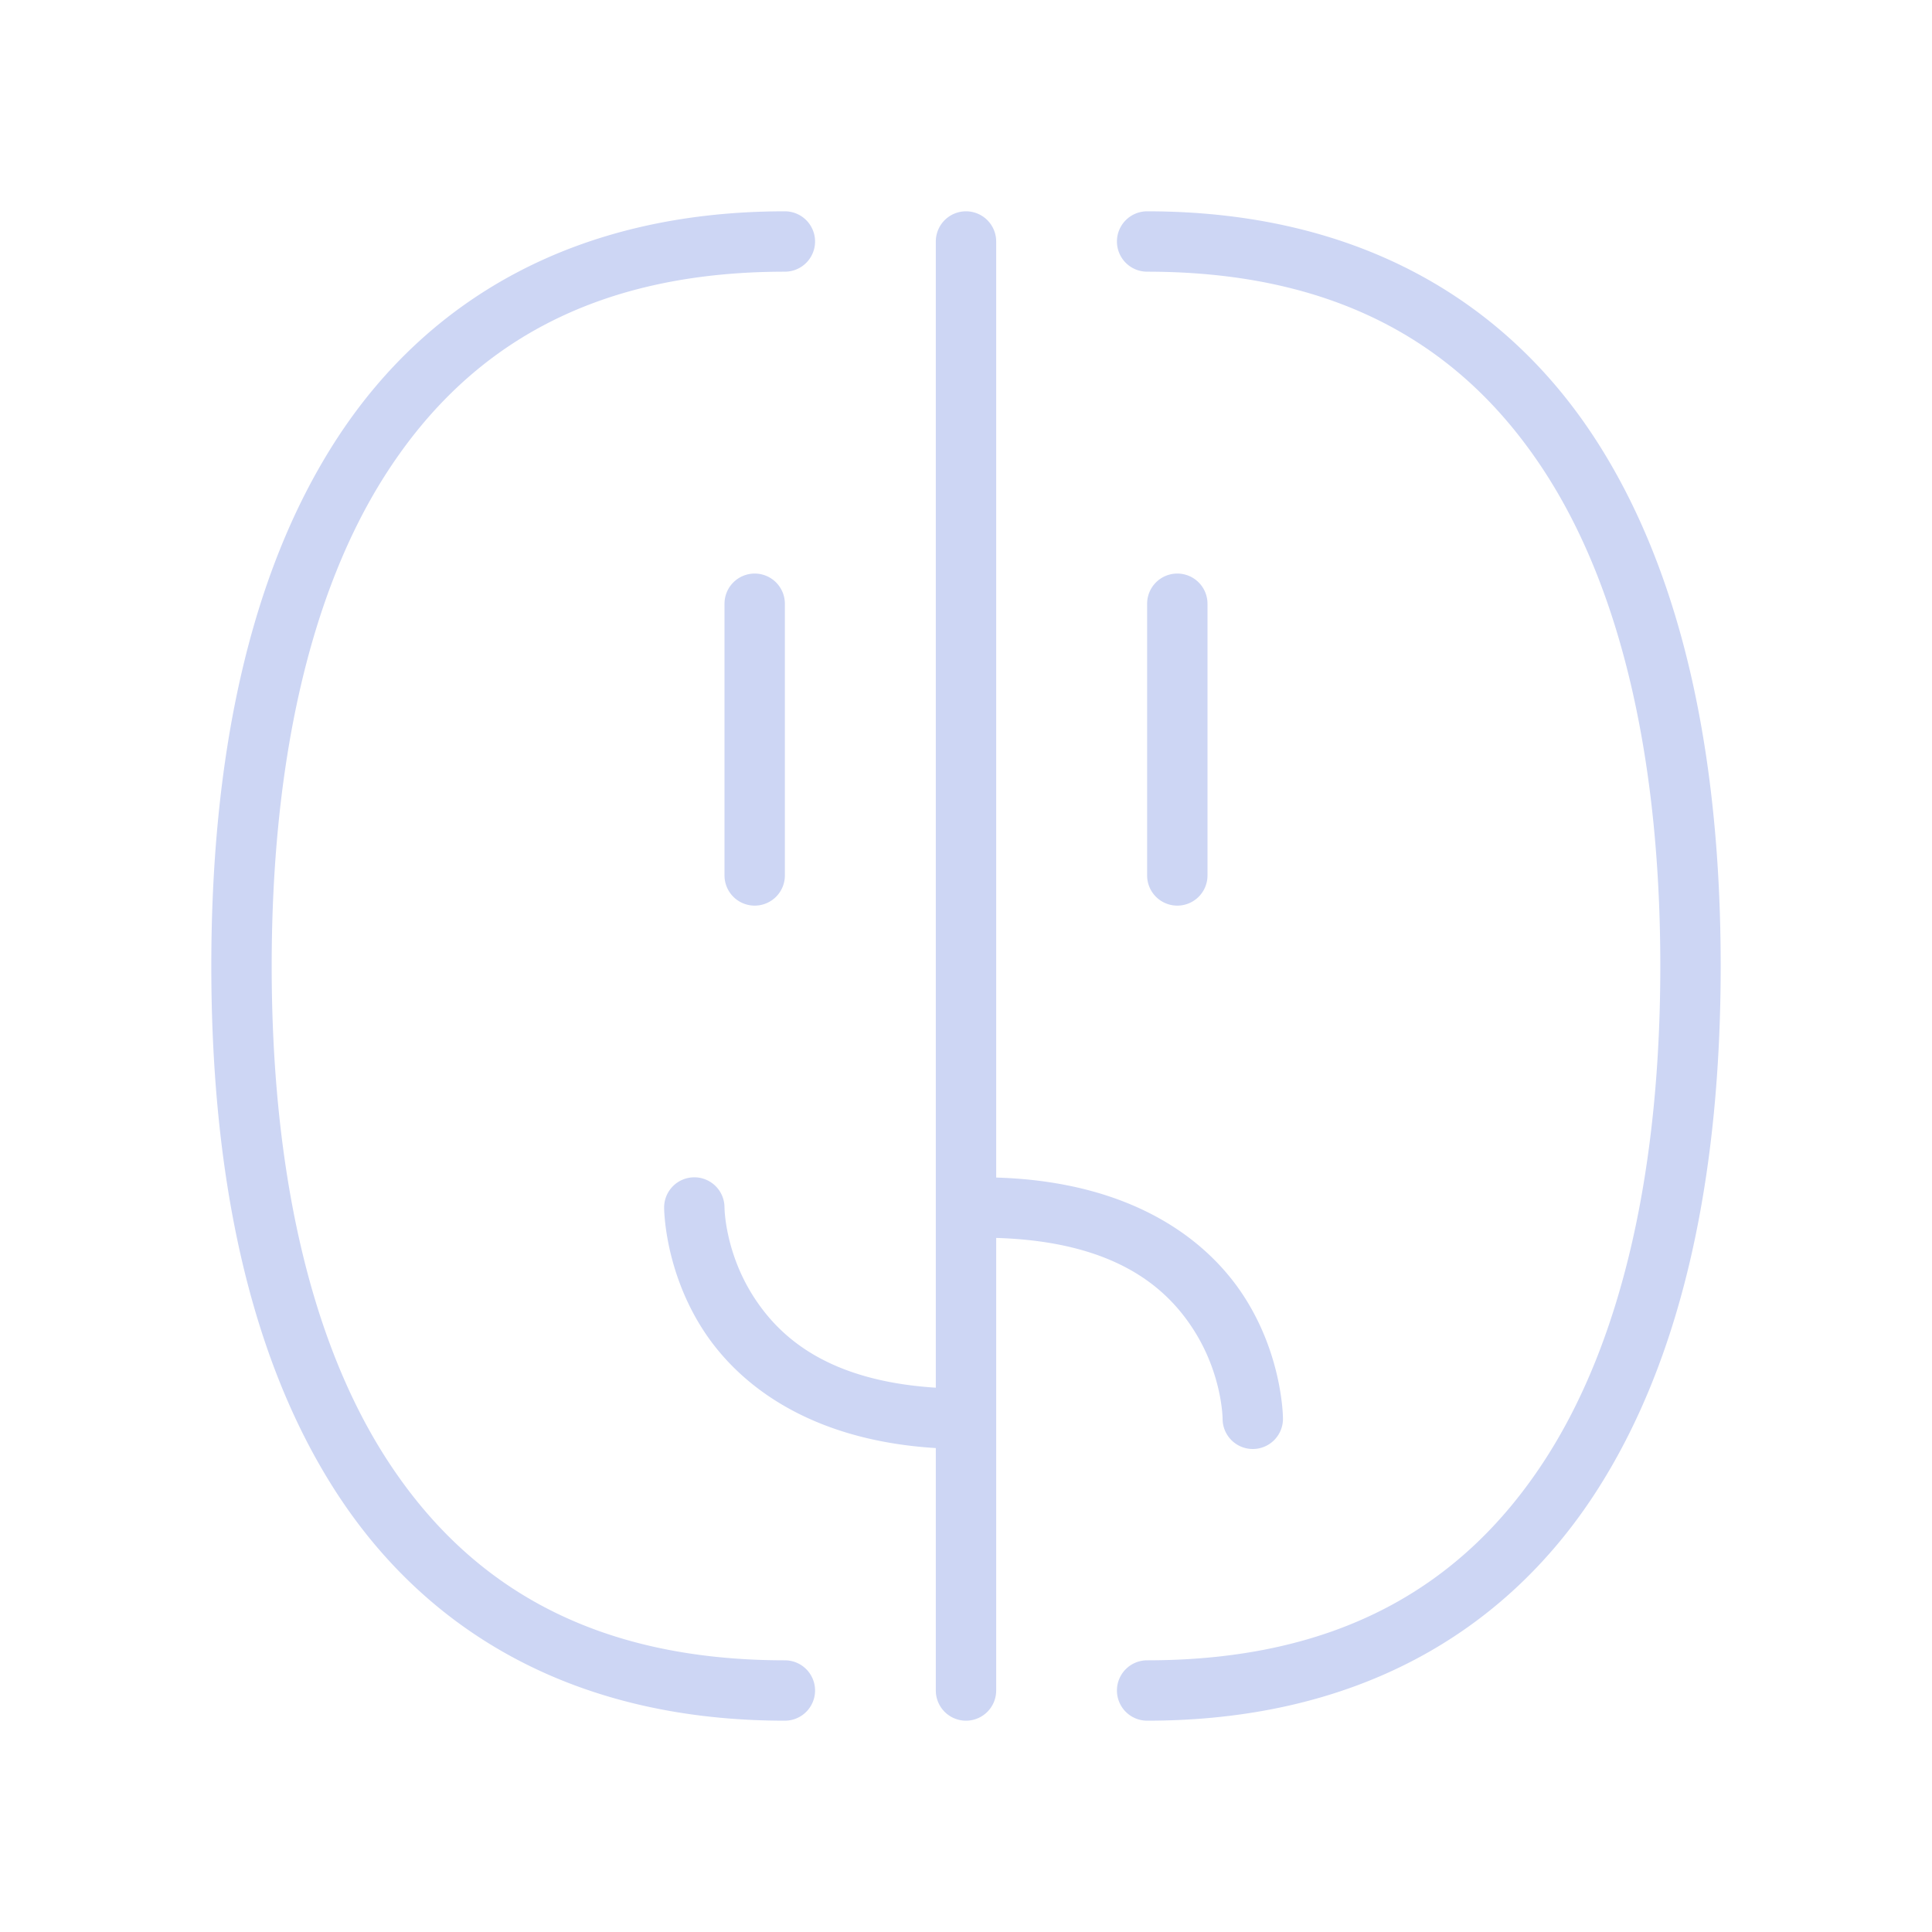 <?xml version="1.0" encoding="UTF-8" standalone="no"?>
<!-- Created with Inkscape (http://www.inkscape.org/) -->

<svg
   width="64"
   height="64"
   viewBox="0 0 64 64"
   version="1.1"
   id="svg1"
   xmlns="http://www.w3.org/2000/svg"
   xmlns:svg="http://www.w3.org/2000/svg">
  <defs
     id="defs1" />
  <path
     style="color:#000000;fill:#cdd6f4;stroke-linecap:round;stroke-linejoin:round;stroke-dashoffset:6.138;-inkscape-stroke:none;paint-order:markers fill stroke;stroke:none;fill-opacity:1"
     d="M 26 7 C 19.102 7 14.198 9.893 11.193 14.482 C 8.189 19.072 7 25.253 7 32 C 7 38.747 8.189 44.928 11.193 49.518 C 14.198 54.107 19.102 57 26 57 A 1 1 0 0 0 27 56 A 1 1 0 0 0 26 55 C 19.643 55 15.547 52.521 12.865 48.424 C 10.183 44.327 9 38.508 9 32 C 9 25.492 10.183 19.673 12.865 15.576 C 15.547 11.479 19.643 9 26 9 A 1 1 0 0 0 27 8 A 1 1 0 0 0 26 7 z M 32 7 A 1 1 0 0 0 31 8 L 31 45.969 C 27.464 45.745 25.849 44.331 24.967 42.959 C 24.006 41.464 24 40 24 40 A 1 1 0 0 0 23 39 A 1 1 0 0 0 22 40 C 22 40 21.994 42.036 23.283 44.041 C 24.479 45.901 26.863 47.715 31 47.969 L 31 56 A 1 1 0 0 0 32 57 A 1 1 0 0 0 33 56 L 33 41.008 C 36.886 41.125 38.611 42.606 39.533 44.041 C 40.494 45.536 40.5 47 40.5 47 A 1 1 0 0 0 41.5 48 A 1 1 0 0 0 42.5 47 C 42.5 47 42.506 44.964 41.217 42.959 C 39.974 41.025 37.447 39.14 33 39.008 L 33 8 A 1 1 0 0 0 32 7 z M 38 7 A 1 1 0 0 0 37 8 A 1 1 0 0 0 38 9 C 44.357 9 48.453 11.479 51.135 15.576 C 53.817 19.673 55 25.492 55 32 C 55 38.508 53.817 44.327 51.135 48.424 C 48.453 52.521 44.357 55 38 55 A 1 1 0 0 0 37 56 A 1 1 0 0 0 38 57 C 44.898 57 49.802 54.107 52.807 49.518 C 55.811 44.928 57 38.747 57 32 C 57 25.253 55.811 19.072 52.807 14.482 C 49.802 9.893 44.898 7 38 7 z M 25 19 A 1 1 0 0 0 24 20 L 24 29 A 1 1 0 0 0 25 30 A 1 1 0 0 0 26 29 L 26 20 A 1 1 0 0 0 25 19 z M 39 19 A 1 1 0 0 0 38 20 L 38 29 A 1 1 0 0 0 39 30 A 1 1 0 0 0 40 29 L 40 20 A 1 1 0 0 0 39 19 z " />
</svg>
